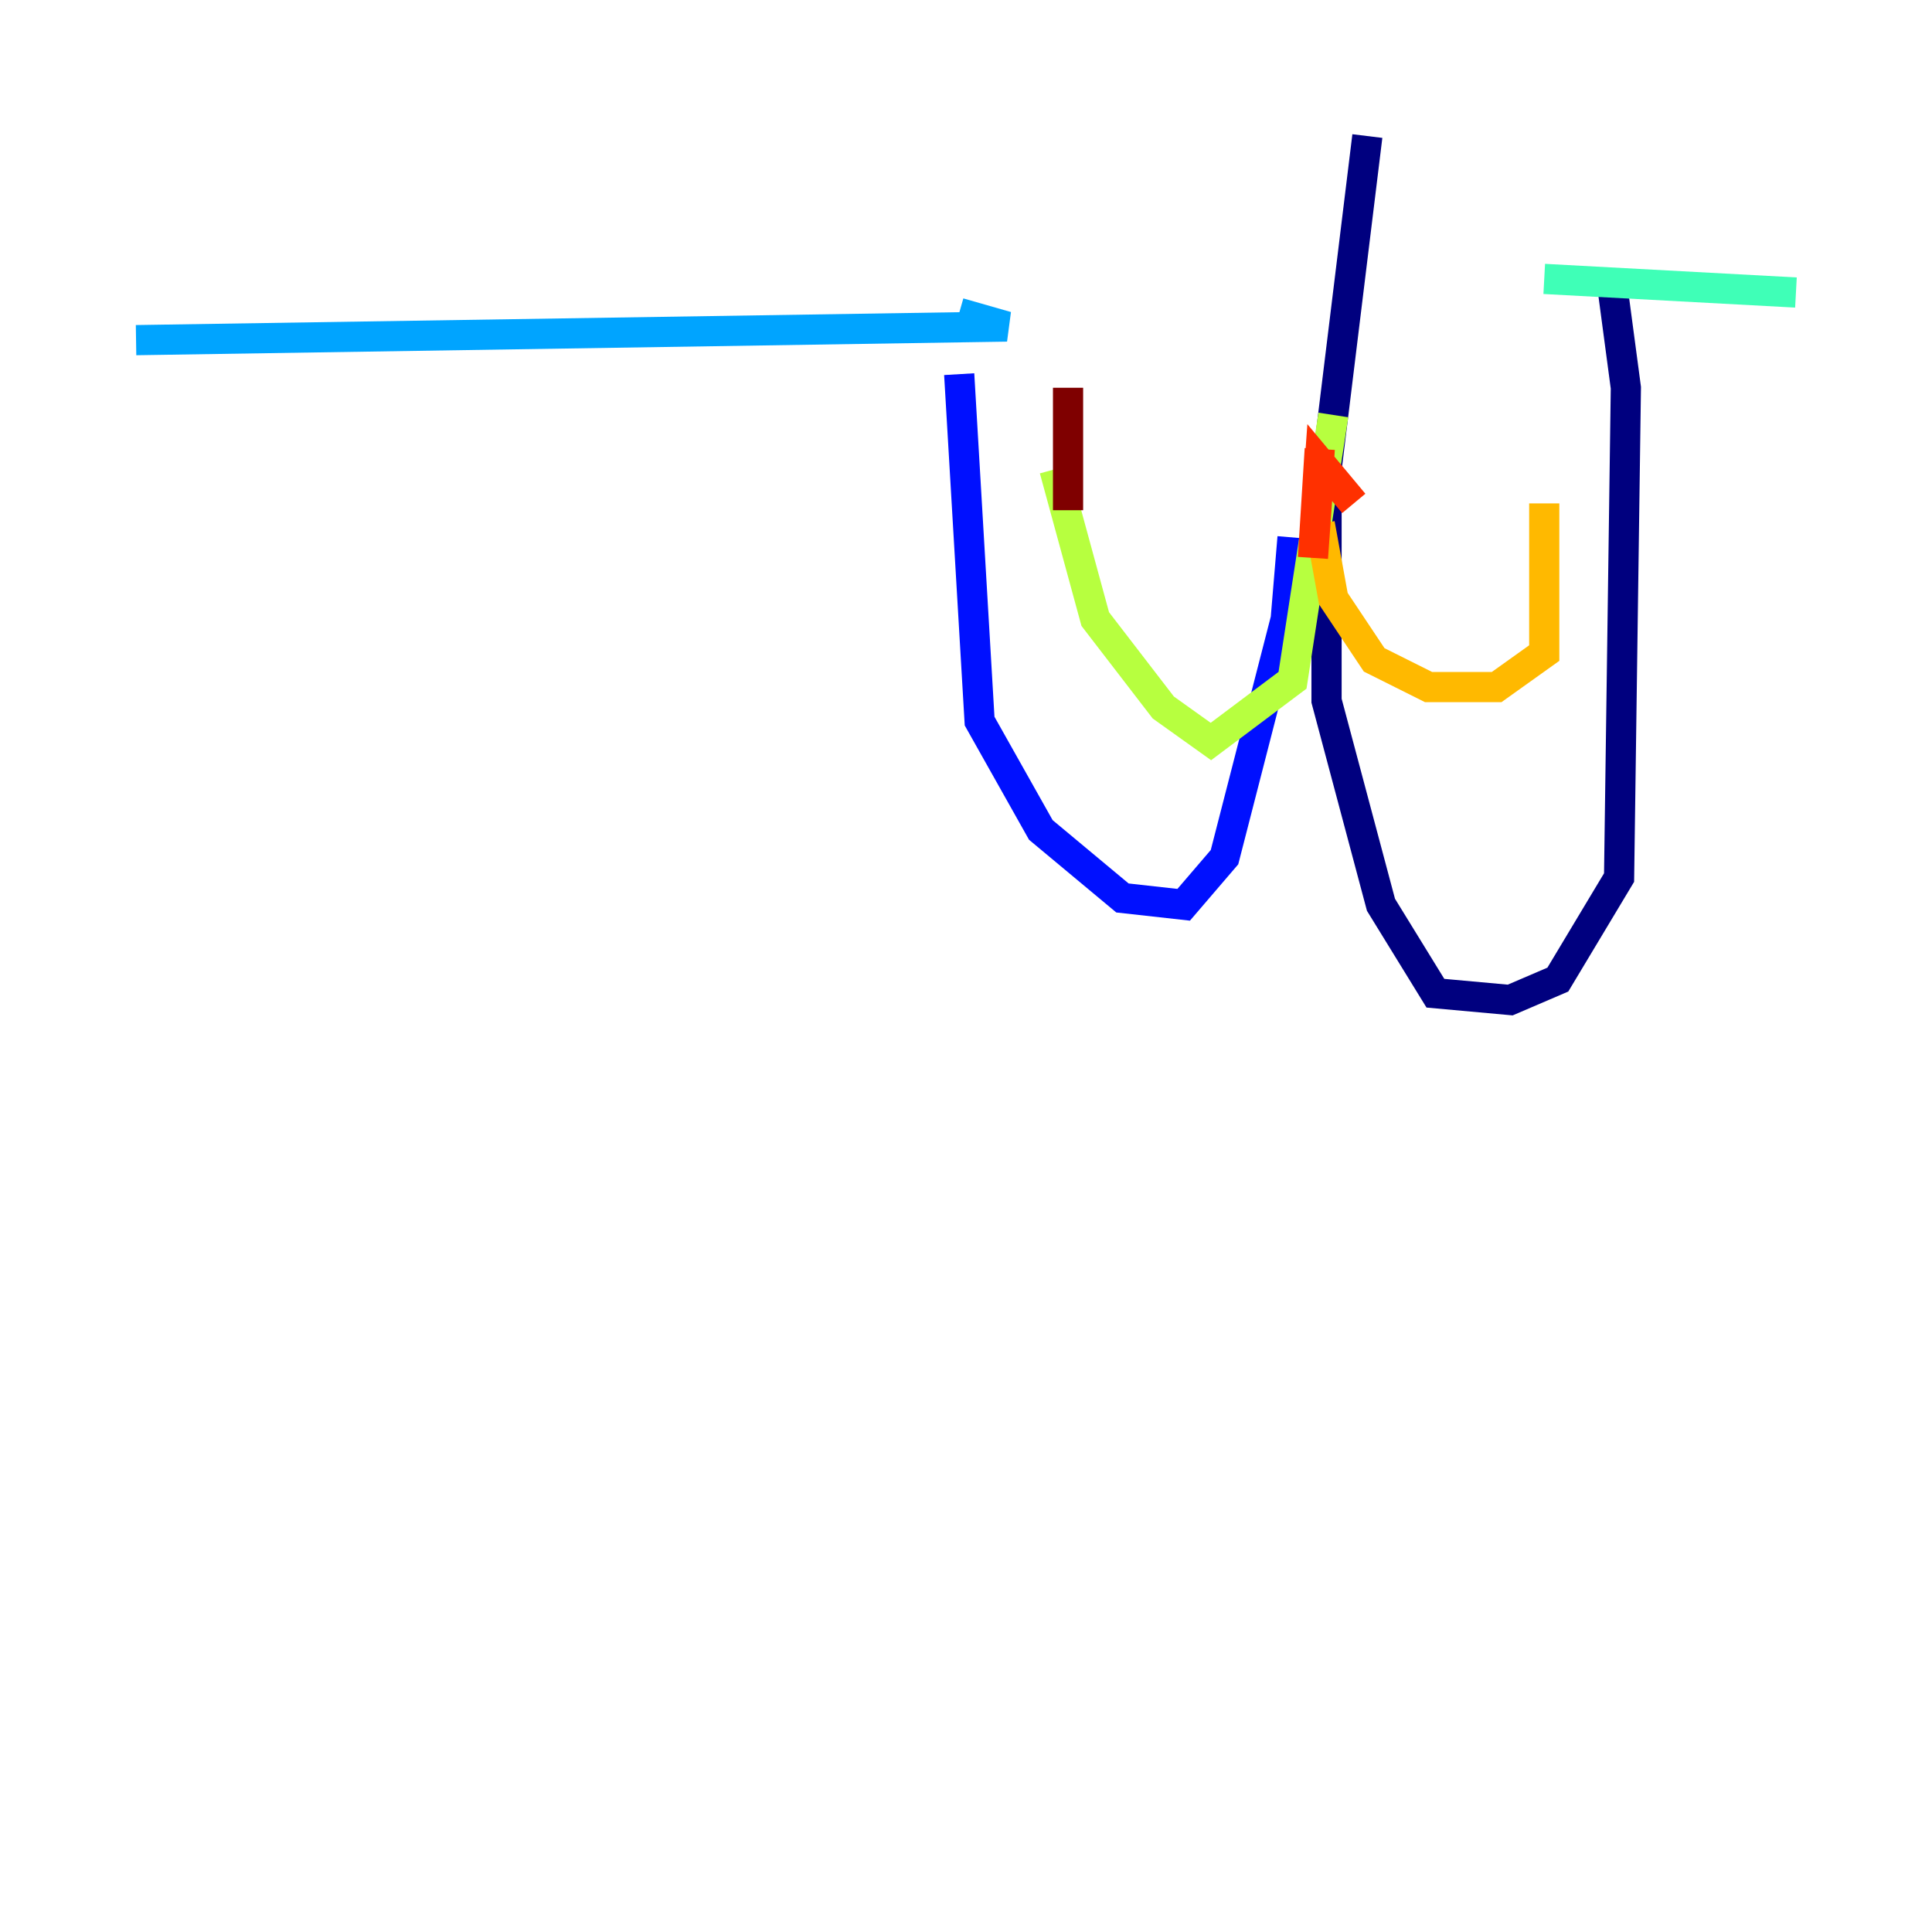 <?xml version="1.0" encoding="utf-8" ?>
<svg baseProfile="tiny" height="128" version="1.2" viewBox="0,0,128,128" width="128" xmlns="http://www.w3.org/2000/svg" xmlns:ev="http://www.w3.org/2001/xml-events" xmlns:xlink="http://www.w3.org/1999/xlink"><defs /><polyline fill="none" points="90.591,9.014 87.887,31.099 87.887,46.422 91.493,59.944 95.099,65.803 100.056,66.254 103.211,64.901 107.268,58.141 107.718,25.69 106.817,18.93" stroke="#00007f" stroke-width="2" /><polyline fill="none" points="85.634,35.606 85.183,41.014 81.127,56.789 78.422,59.944 74.366,59.493 68.958,54.986 64.901,47.775 63.549,24.789" stroke="#0010ff" stroke-width="2" /><polyline fill="none" points="63.549,20.732 66.704,21.634 9.014,22.535" stroke="#00a4ff" stroke-width="2" /><polyline fill="none" points="102.31,18.479 118.986,19.38" stroke="#3fffb7" stroke-width="2" /><polyline fill="none" points="88.338,27.493 85.634,45.07 80.225,49.127 77.07,46.873 72.563,41.014 69.859,31.099" stroke="#b7ff3f" stroke-width="2" /><polyline fill="none" points="87.437,34.704 88.338,39.662 91.042,43.718 94.648,45.521 99.155,45.521 102.31,43.268 102.31,33.352" stroke="#ffb900" stroke-width="2" /><polyline fill="none" points="89.69,33.352 87.437,30.648 86.986,36.958 87.437,29.747" stroke="#ff3000" stroke-width="2" /><polyline fill="none" points="70.761,33.803 70.761,25.69" stroke="#7f0000" stroke-width="2" /></svg>